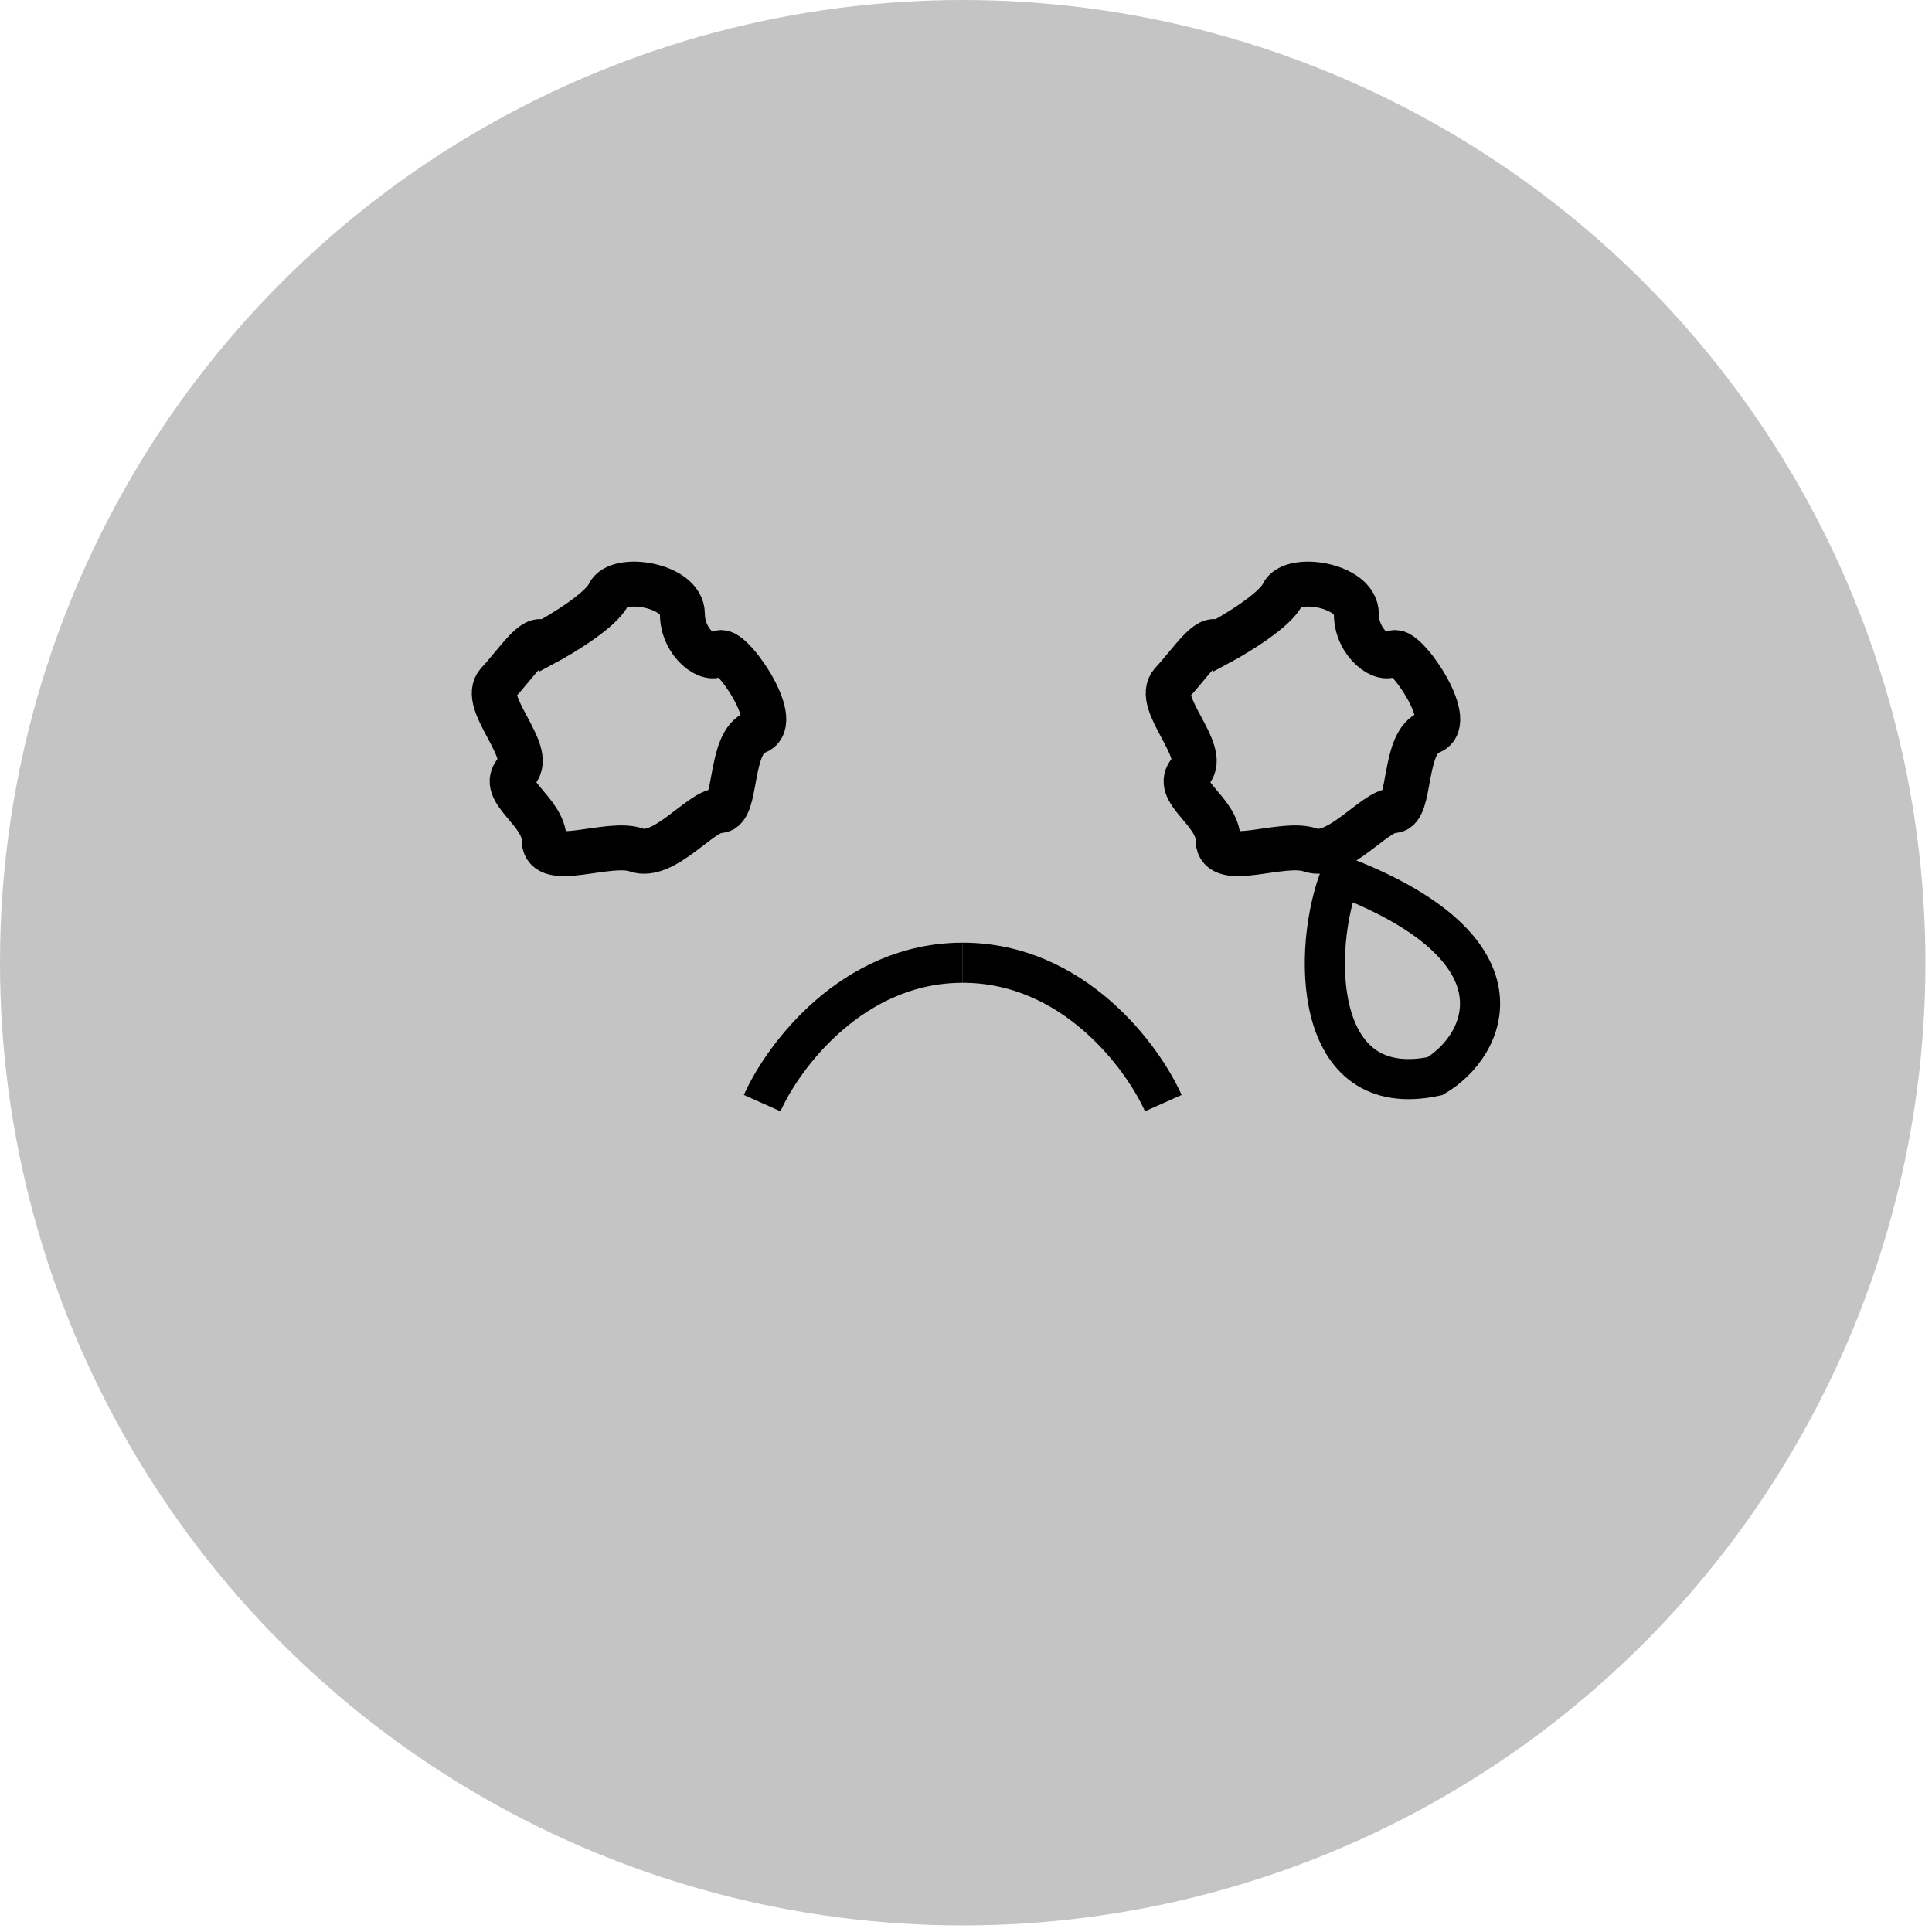 <svg width="43" height="43" viewBox="0 0 43 43" fill="none" xmlns="http://www.w3.org/2000/svg">
<circle cx="21.427" cy="21.427" r="21.427" fill="#C4C4C4"/>
<path d="M29.835 19.491C29.207 21.068 29.174 24.538 31.936 23.952C33.091 23.274 34.106 21.124 29.835 19.491Z" stroke="black" stroke-width="0.893"/>
<path d="M16.963 24.552C17.428 23.51 18.972 21.427 21.427 21.427" stroke="black" stroke-width="0.893"/>
<path d="M25.891 24.552C25.426 23.51 23.882 21.427 21.427 21.427" stroke="black" stroke-width="0.893"/>
<path d="M13.547 13.228C13.383 13.578 12.521 14.103 12.111 14.322C11.905 14.103 11.495 14.76 11.085 15.197C10.675 15.635 11.905 16.73 11.495 17.167C11.085 17.605 12.111 18.043 12.111 18.699C12.111 19.356 13.547 18.699 14.162 18.918C14.778 19.137 15.598 18.043 16.009 18.043C16.419 18.043 16.214 16.511 16.829 16.292C17.445 16.073 16.214 14.322 16.009 14.541C15.803 14.76 15.188 14.322 15.188 13.665C15.188 13.009 13.752 12.79 13.547 13.228Z" stroke="black"/>
<path d="M28.547 13.228C28.383 13.578 27.521 14.103 27.111 14.322C26.905 14.103 26.495 14.76 26.085 15.197C25.675 15.635 26.905 16.73 26.495 17.167C26.085 17.605 27.111 18.043 27.111 18.699C27.111 19.356 28.547 18.699 29.162 18.918C29.778 19.137 30.598 18.043 31.009 18.043C31.419 18.043 31.214 16.511 31.829 16.292C32.445 16.073 31.214 14.322 31.009 14.541C30.803 14.76 30.188 14.322 30.188 13.665C30.188 13.009 28.752 12.79 28.547 13.228Z" stroke="black"/>
</svg>
